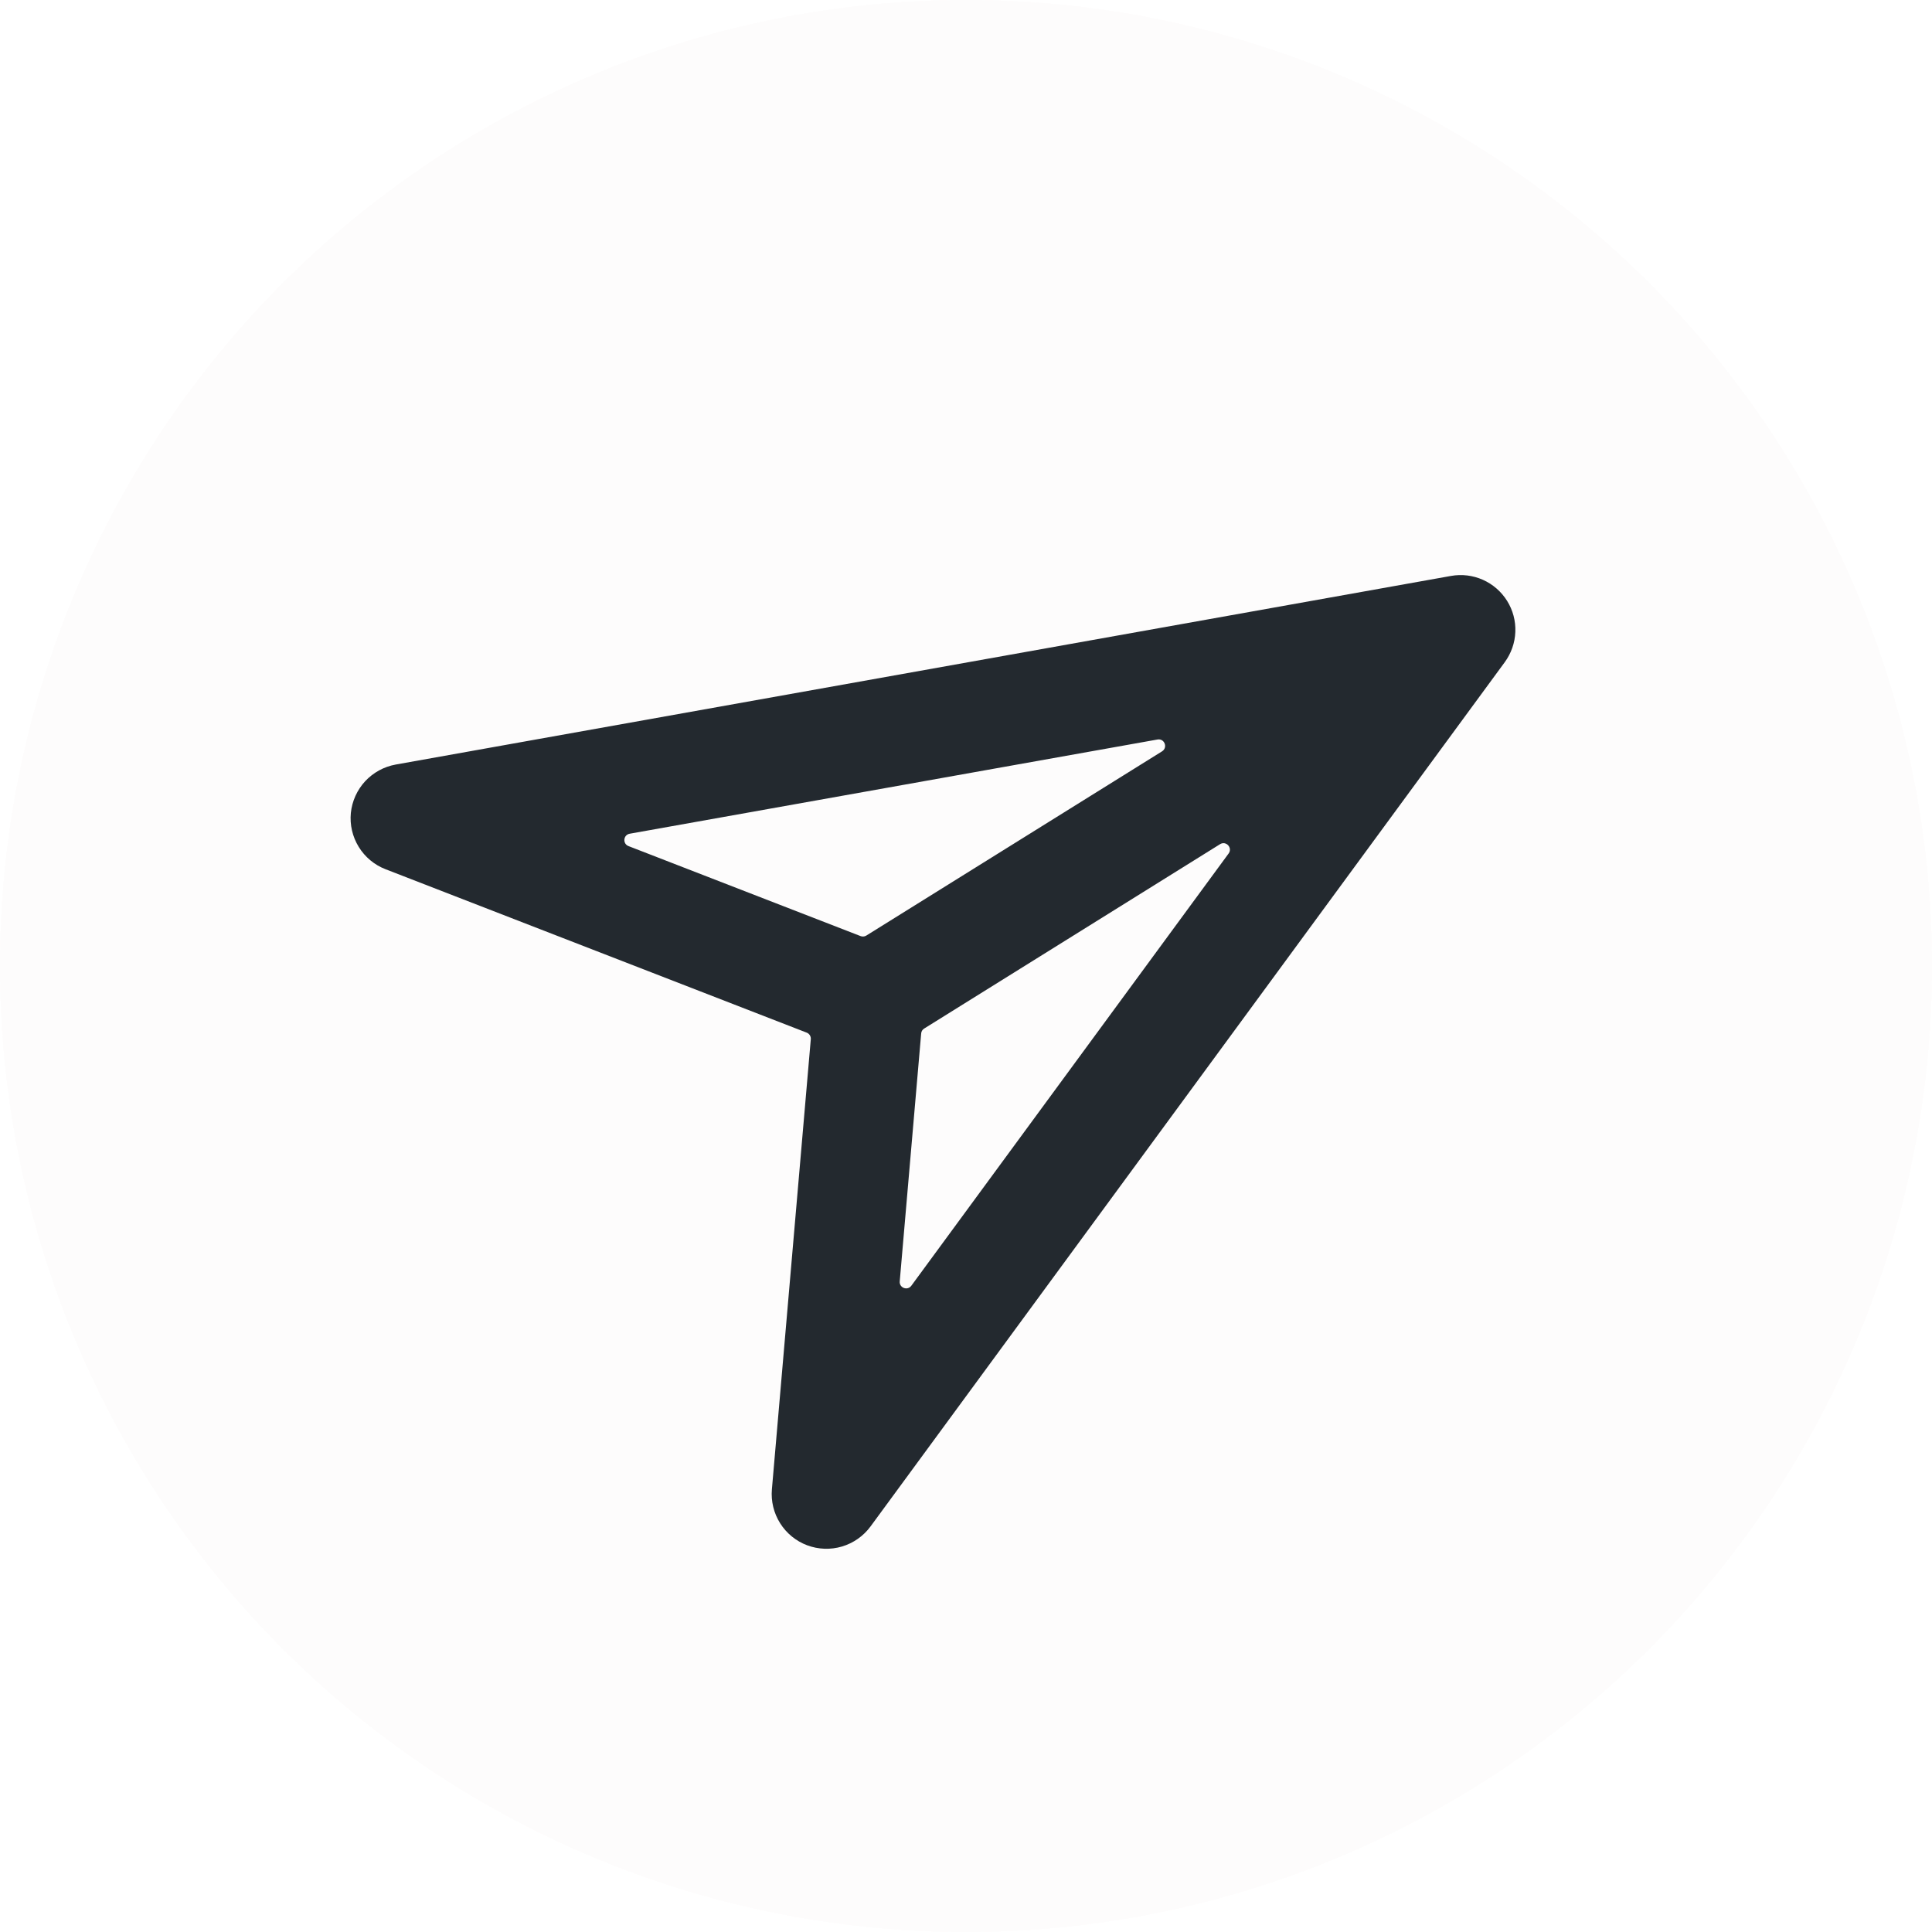 <svg width="30" height="30" viewBox="0 0 30 30" fill="none" xmlns="http://www.w3.org/2000/svg">
<g filter="url(#filter0_b_39_123)">
<circle cx="15" cy="15" r="15" fill="#FDFCFC"/>
</g>
<path d="M21.717 21.718C21.093 22.342 20.262 22.342 19.638 21.718L9.239 11.319C8.615 10.695 8.615 9.863 9.239 9.239C9.863 8.616 10.695 8.616 11.319 9.239L21.717 19.638C22.341 20.262 22.341 21.094 21.717 21.718Z" fill="#23292F"/>
<path d="M21.717 11.319L11.319 21.718C10.695 22.341 9.863 22.341 9.239 21.718C8.615 21.094 8.615 20.262 9.239 19.638L19.638 9.239C20.262 8.615 21.093 8.615 21.717 9.239C22.341 9.863 22.341 10.695 21.717 11.319Z" fill="#23292F"/>
<g filter="url(#filter1_b_39_123)">
<circle cx="15" cy="15" r="15" fill="#FDFCFC"/>
</g>
<path d="M5.448 12.623C5.43 12.807 5.473 12.992 5.57 13.15C5.667 13.308 5.813 13.43 5.986 13.497L12.527 16.035C12.568 16.051 12.594 16.093 12.59 16.137L11.986 23.126C11.97 23.311 12.015 23.496 12.114 23.653C12.212 23.809 12.36 23.93 12.533 23.995C12.707 24.06 12.897 24.067 13.075 24.014C13.252 23.961 13.408 23.852 13.518 23.702L23.366 10.282C23.466 10.145 23.524 9.981 23.53 9.812C23.537 9.642 23.492 9.474 23.402 9.33C23.312 9.186 23.181 9.072 23.026 9.003C22.871 8.934 22.699 8.913 22.531 8.943L6.144 11.872C5.962 11.905 5.796 11.996 5.67 12.131C5.545 12.267 5.467 12.439 5.448 12.623ZM14.151 19.965C14.091 20.046 13.962 19.998 13.971 19.897L14.304 16.047C14.306 16.016 14.324 15.987 14.351 15.971L18.944 13.109C19.038 13.05 19.143 13.164 19.078 13.253L14.151 19.965ZM17.974 11.483C18.082 11.464 18.138 11.608 18.044 11.667L13.453 14.527C13.426 14.544 13.393 14.547 13.364 14.536L9.759 13.138C9.665 13.101 9.678 12.964 9.778 12.946L17.974 11.483Z" fill="#23292F"/>
<defs>
<filter id="filter0_b_39_123" x="-18" y="-18" width="66" height="66" filterUnits="userSpaceOnUse" color-interpolation-filters="sRGB">
<feFlood flood-opacity="0" result="BackgroundImageFix"/>
<feGaussianBlur in="BackgroundImage" stdDeviation="9"/>
<feComposite in2="SourceAlpha" operator="in" result="effect1_backgroundBlur_39_123"/>
<feBlend mode="normal" in="SourceGraphic" in2="effect1_backgroundBlur_39_123" result="shape"/>
</filter>
<filter id="filter1_b_39_123" x="-18" y="-18" width="66" height="66" filterUnits="userSpaceOnUse" color-interpolation-filters="sRGB">
<feFlood flood-opacity="0" result="BackgroundImageFix"/>
<feGaussianBlur in="BackgroundImage" stdDeviation="9"/>
<feComposite in2="SourceAlpha" operator="in" result="effect1_backgroundBlur_39_123"/>
<feBlend mode="normal" in="SourceGraphic" in2="effect1_backgroundBlur_39_123" result="shape"/>
</filter>
</defs>
</svg>

